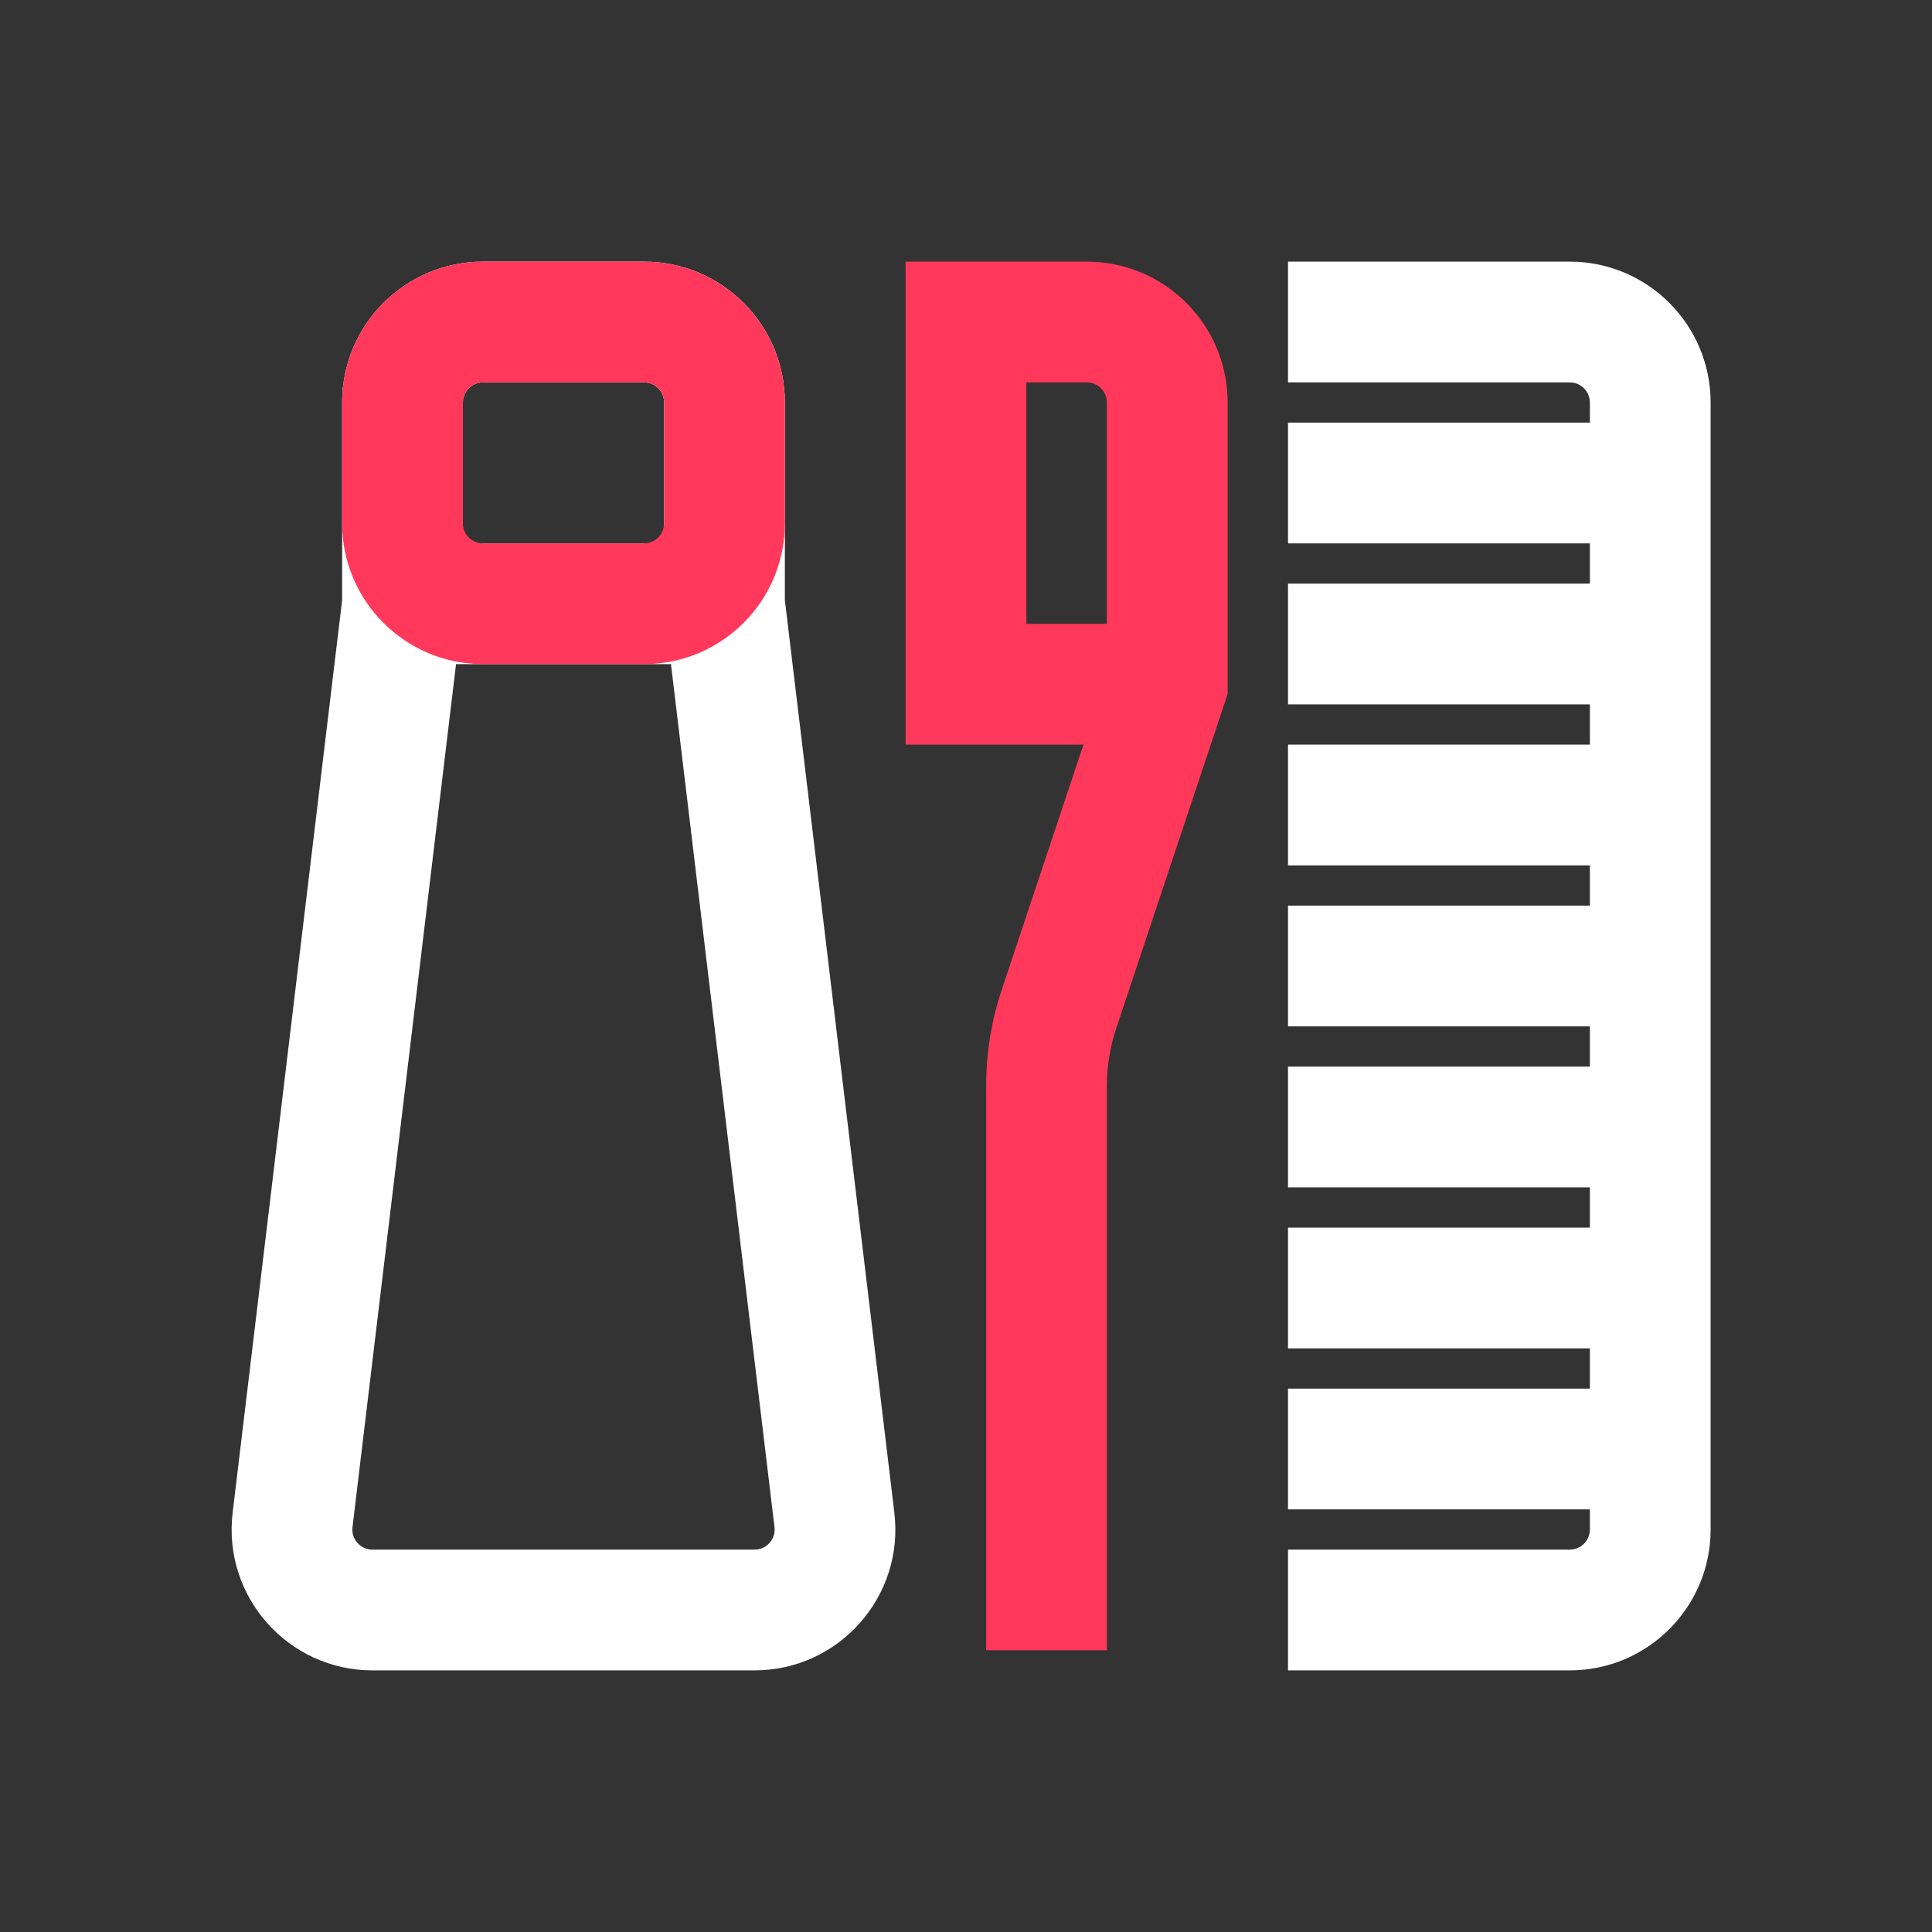 <svg width="24" height="24" viewBox="0 0 24 24" fill="none" xmlns="http://www.w3.org/2000/svg">
<rect x="0" y="0" width="24" height="24" fill="#333333" stroke="none"/>
<path fill-rule="evenodd" clip-rule="evenodd" d="M4.25 5C4.25 4.034 5.034 3.25 6 3.25H8C8.967 3.25 9.75 4.034 9.75 5V7.455L11.11 18.791C11.235 19.833 10.422 20.75 9.373 20.75H4.627C3.578 20.75 2.765 19.833 2.89 18.791L4.25 7.455V5ZM5.665 8.25L4.379 18.97C4.361 19.119 4.477 19.25 4.627 19.25H9.373C9.523 19.25 9.639 19.119 9.621 18.97L8.335 8.25H5.665ZM8.25 6.75V5C8.25 4.862 8.138 4.75 8 4.75H6C5.862 4.75 5.75 4.862 5.75 5V6.75H8.25Z" fill="white"/>
<path d="M19.5 4.75H16V3.25H19.5C20.466 3.25 21.25 4.034 21.25 5V19C21.25 19.966 20.466 20.75 19.5 20.75H16V19.25H19.5C19.638 19.25 19.75 19.138 19.75 19V18.75H16V17.25H19.75V16.75H16V15.25H19.75V14.75H16V13.25H19.75V12.75H16V11.25H19.75V10.75H16V9.25H19.75V8.75H16V7.25H19.75V6.75H16V5.25H19.75V5C19.75 4.862 19.638 4.75 19.5 4.75Z" fill="white"/>
<path fill-rule="evenodd" clip-rule="evenodd" d="M6 3.25C5.034 3.25 4.25 4.034 4.25 5V6.5C4.25 7.466 5.034 8.25 6 8.25H8C8.966 8.25 9.75 7.466 9.75 6.5V5C9.75 4.034 8.966 3.25 8 3.25H6ZM5.75 5C5.75 4.862 5.862 4.75 6 4.75H8C8.138 4.75 8.25 4.862 8.25 5V6.5C8.25 6.638 8.138 6.75 8 6.75H6C5.862 6.75 5.75 6.638 5.75 6.5V5Z" fill="#FF385C"/>
<path fill-rule="evenodd" clip-rule="evenodd" d="M11.25 3.25H13.5C14.466 3.25 15.25 4.034 15.25 5V8.622L13.866 12.775C13.789 13.005 13.75 13.245 13.75 13.487V20.5H12.25V13.487C12.25 13.084 12.315 12.683 12.442 12.301L13.459 9.25H11.25V3.25ZM13.75 7.75H12.75V4.75H13.5C13.638 4.75 13.75 4.862 13.75 5V7.75Z" fill="#FF385C"/>
</svg>
